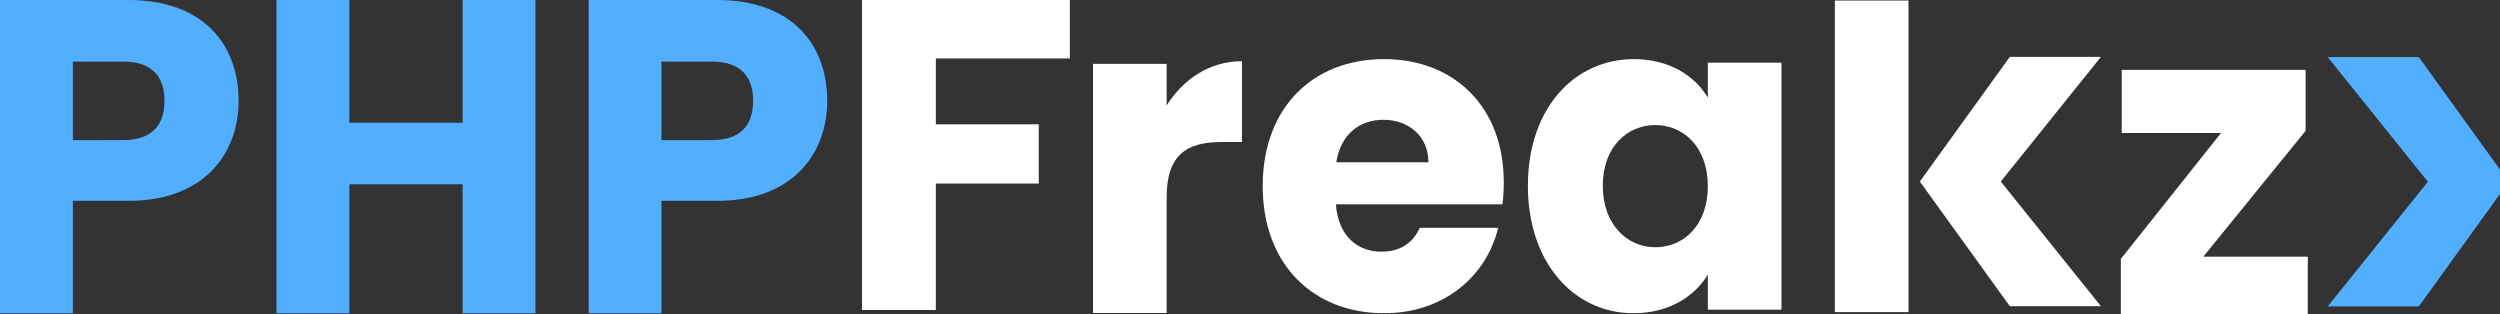 <?xml version="1.0" encoding="UTF-8" standalone="no"?>
<!-- Created with Inkscape (http://www.inkscape.org/) -->

<svg
   width="187.261mm"
   height="23.552mm"
   viewBox="0 0 187.261 23.552"
   version="1.1"
   id="svg40"
   inkscape:version="1.1.2 (b8e25be833, 2022-02-05)"
   sodipodi:docname="phpfreakz.svg"
   xmlns:inkscape="http://www.inkscape.org/namespaces/inkscape"
   xmlns:sodipodi="http://sodipodi.sourceforge.net/DTD/sodipodi-0.dtd"
   xmlns="http://www.w3.org/2000/svg"
   xmlns:svg="http://www.w3.org/2000/svg">
  <rect x="0" y="0" width="187.261" height="23.552" fill="#333333" stroke="none"/>
  <sodipodi:namedview
     id="namedview42"
     pagecolor="#ffffff"
     bordercolor="#666666"
     borderopacity="1.0"
     inkscape:pageshadow="2"
     inkscape:pageopacity="0.0"
     inkscape:pagecheckerboard="0"
     inkscape:document-units="mm"
     showgrid="false"
     inkscape:zoom="1.466344"
     inkscape:cx="344.73493"
     inkscape:cy="-20.459047"
     inkscape:window-width="1920"
     inkscape:window-height="1009"
     inkscape:window-x="-8"
     inkscape:window-y="-8"
     inkscape:window-maximized="1"
     inkscape:current-layer="layer1" />
  <defs
     id="defs37" />
  <g
     inkscape:label="Laag 1"
     inkscape:groupmode="layer"
     id="layer1"
     transform="translate(-11.233,-96.533)">
    <polygon
       class="fil1"
       points="912.52,906.54 814.61,906.54 814.61,1049.29 849.39,1049.29 849.39,991.54 897.87,991.54 897.87,964.49 849.39,964.49 849.39,934.4 912.52,934.4 "
       id="polygon873"
       style="clip-rule:evenodd;fill:#ffffff;fill-rule:nonzero;image-rendering:optimizeQuality;shape-rendering:geometricPrecision;text-rendering:geometricPrecision"
       transform="matrix(0.159,0,0,0.164,-53.722,-52.331)" />
    <path
       class="fil1"
       d="m 98.62,111.317 c 0,-3.21 1.516,-4.146 4.128,-4.146 h 1.516 v -6.053 c -2.42,0 -4.386,1.337 -5.644,3.31 v -3.11 h -5.516 v 18.66 h 5.516 z"
       id="path875"
       style="clip-rule:evenodd;fill:#ffffff;fill-rule:nonzero;stroke-width:0.161;image-rendering:optimizeQuality;shape-rendering:geometricPrecision;text-rendering:geometricPrecision" />
    <path
       class="fil1"
       d="m 114.842,105.504 c 1.838,0 3.386,1.161 3.386,3.185 h -6.902 c 0.322,-2.056 1.71,-3.185 3.516,-3.185 z m 8.61,8.091 h -5.869 c -0.45,0.995 -1.321,1.79 -2.87,1.79 -1.773,0 -3.224,-1.127 -3.418,-3.548 h 12.481 c 0.065,-0.563 0.097,-1.127 0.097,-1.657 0,-5.637 -3.709,-9.219 -8.966,-9.219 -5.352,0 -9.093,3.648 -9.093,9.518 0,5.869 3.804,9.516 9.093,9.516 4.483,0 7.677,-2.785 8.546,-6.4 z"
       id="path877"
       style="clip-rule:evenodd;fill:#ffffff;fill-rule:nonzero;stroke-width:0.161;image-rendering:optimizeQuality;shape-rendering:geometricPrecision;text-rendering:geometricPrecision" />
    <path
       class="fil1"
       d="m 125.678,110.445 c 0,5.838 3.514,9.55 7.901,9.55 2.677,0 4.58,-1.26 5.579,-2.885 v 2.619 h 5.516 v -18.502 h -5.516 v 2.62 c -0.967,-1.626 -2.87,-2.886 -5.547,-2.886 -4.418,0 -7.932,3.648 -7.932,9.484 z m 13.48,0.034 c 0,2.95 -1.838,4.575 -3.935,4.575 -2.065,0 -3.934,-1.658 -3.934,-4.61 0,-2.951 1.87,-4.543 3.934,-4.543 2.097,0 3.935,1.626 3.935,4.577 z"
       id="path879"
       style="clip-rule:evenodd;fill:#ffffff;fill-rule:nonzero;stroke-width:0.161;image-rendering:optimizeQuality;shape-rendering:geometricPrecision;text-rendering:geometricPrecision" />
    <polygon
       class="fil1"
       points="1446.5,1020.62 1494.69,963.48 1494.69,935.82 1408.06,935.82 1408.06,964.49 1454.83,964.49 1407.65,1021.64 1407.65,1049.29 1495.71,1049.29 1495.71,1020.62 "
       id="polygon881"
       style="clip-rule:evenodd;fill:#ffffff;fill-rule:nonzero;image-rendering:optimizeQuality;shape-rendering:geometricPrecision;text-rendering:geometricPrecision"
       transform="matrix(0.159,0,0,0.165,-53.722,-52.644)" />
    <rect
       class="fil1"
       x="148.672"
       y="96.573"
       width="5.514"
       height="23.338"
       id="rect883"
       style="clip-rule:evenodd;fill:#ffffff;fill-rule:nonzero;stroke-width:0.157;image-rendering:optimizeQuality;shape-rendering:geometricPrecision;text-rendering:geometricPrecision" />
    <polygon
       class="fil1"
       points="1312.96,992.35 1320.98,1003.13 1355.35,1049.29 1398.26,1049.29 1351.08,992.35 1398.26,935.41 1355.35,935.41 1320.98,981.57 "
       id="polygon885"
       style="clip-rule:evenodd;fill:#ffffff;fill-rule:nonzero;image-rendering:optimizeQuality;shape-rendering:geometricPrecision;text-rendering:geometricPrecision"
       transform="matrix(0.159,0,0,0.164,-53.722,-52.615)" />
    <polygon
       class="fil2"
       points="1590.41,992.35 1582.38,1003.13 1548.01,1049.29 1505.1,1049.29 1552.28,992.35 1505.1,935.41 1548.01,935.41 1582.38,981.57 "
       id="polygon887"
       style="clip-rule:evenodd;fill:#52aeff;fill-rule:nonzero;image-rendering:optimizeQuality;shape-rendering:geometricPrecision;text-rendering:geometricPrecision"
       transform="matrix(0.159,0,0,0.164,-53.722,-52.598)" />
    <path
       class="fil2"
       d="m 16.689,107.028 v -5.883 h 3.771 c 2.169,0 3.094,1.135 3.094,2.941 0,1.805 -0.925,2.941 -3.094,2.941 z m 12.416,-2.941 c 0,-4.312 -2.742,-7.554 -8.229,-7.554 h -9.642 v 23.466 h 5.455 v -8.424 h 4.187 c 5.711,0 8.229,-3.611 8.229,-7.488 z m 16.78,15.911 H 51.34 V 96.533 h -5.455 v 9.191 h -8.486 V 96.533 H 31.945 v 23.466 h 5.454 v -9.662 h 8.486 z M 60.779,107.028 v -5.883 h 3.773 c 2.169,0 3.094,1.135 3.094,2.941 0,1.805 -0.925,2.941 -3.094,2.941 z m 12.417,-2.941 c 0,-4.312 -2.744,-7.554 -8.229,-7.554 h -9.642 v 23.466 h 5.454 v -8.424 h 4.188 c 5.709,0 8.229,-3.611 8.229,-7.488 z"
       id="path889"
       style="clip-rule:evenodd;fill:#52aeff;fill-rule:nonzero;stroke-width:0.162;image-rendering:optimizeQuality;shape-rendering:geometricPrecision;text-rendering:geometricPrecision" />
  </g>
</svg>
